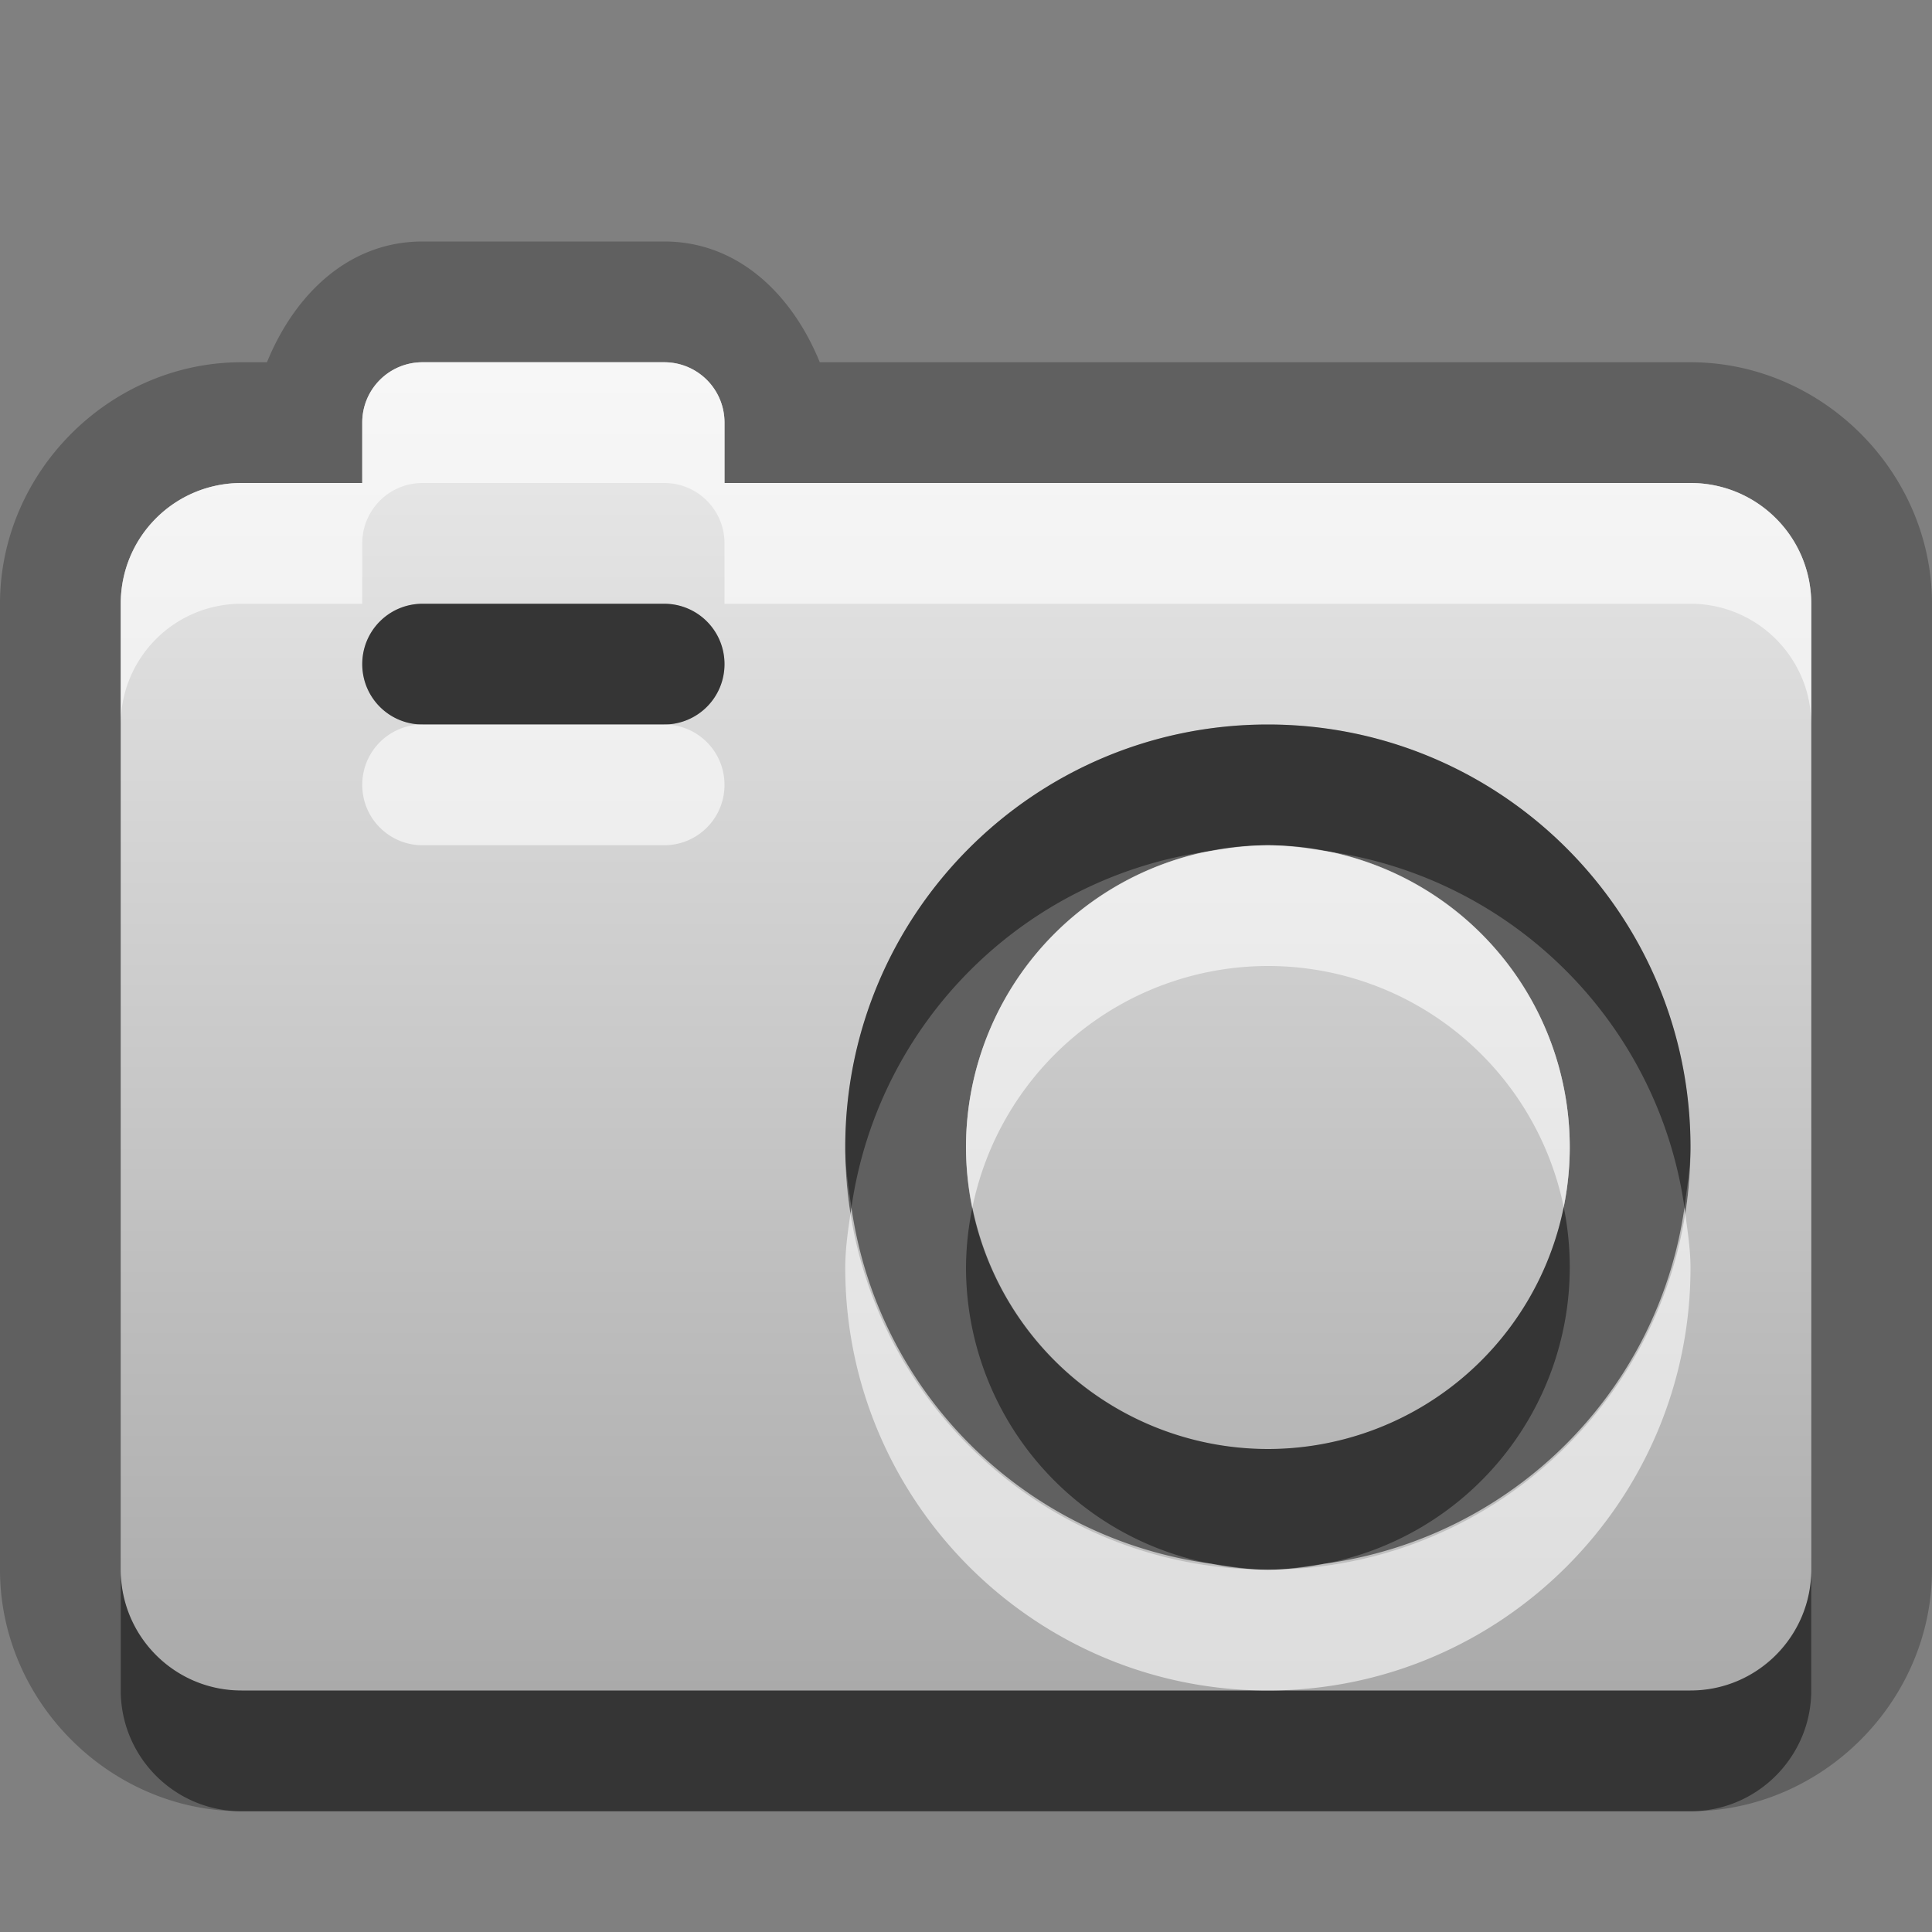 <?xml version="1.0" encoding="UTF-8"?>
<svg id="svg29" width="16" height="16" version="1.1" xmlns="http://www.w3.org/2000/svg" xmlns:cc="http://creativecommons.org/ns#" xmlns:dc="http://purl.org/dc/elements/1.1/" xmlns:rdf="http://www.w3.org/1999/02/22-rdf-syntax-ns#">
 <rect width="100%" height="100%" fill="#808080" stroke="none"/>
 <defs id="defs7">
  <linearGradient id="gr0" x1="8" x2="8" y1="3" y2="14" gradientUnits="userSpaceOnUse">
   <stop id="stop2" stop-color="#ebebeb" offset="0"/>
   <stop id="stop4" stop-color="#aaa" offset="1"/>
  </linearGradient>
 </defs>
 <path id="path9" d="m3.5 2c-0.621 0-1.065 0.449-1.289 1h-0.211c-1.091 0-2 0.909-2 2v8c0 1.09 0.909 2 2 2h12c1.09 0 2-0.91 2-2v-8c0-1.091-0.91-2-2-2h-7.211c-0.224-0.551-0.668-1-1.289-1h-2zm0 1h2c0.277 0 0.5 0.223 0.5 0.5v0.5h8c0.55 0 1 0.446 1 1v8c0 0.55-0.45 1-1 1h-12c-0.554 0-1-0.45-1-1v-8c0-0.554 0.446-1 1-1h1v-0.5c0-0.277 0.223-0.5 0.5-0.5zm0 2c-0.277 0-0.5 0.223-0.5 0.5s0.223 0.5 0.5 0.5h2c0.277 0 0.5-0.223 0.5-0.5s-0.223-0.5-0.5-0.5h-2zm7 1c-1.933 0-3.5 1.567-3.5 3.5 0 1.93 1.567 3.5 3.5 3.5 1.93 0 3.5-1.57 3.5-3.5 0-1.933-1.57-3.5-3.5-3.5zm0 1a2.5 2.5 0 0 1 2.5 2.5 2.5 2.5 0 0 1-2.5 2.5 2.5 2.5 0 0 1-2.5-2.5 2.5 2.5 0 0 1 2.5-2.5z" opacity=".25"/>
 <path id="base" d="m3.5 3c-0.277 0-0.5 0.223-0.5 0.5v0.5h-1c-0.554 0-1 0.446-1 1v8c0 0.554 0.446 1 1 1h12c0.554 0 1-0.446 1-1v-8c0-0.554-0.446-1-1-1h-8v-0.5c0-0.277-0.223-0.5-0.5-0.5h-2zm0 2h2c0.277 0 0.5 0.223 0.5 0.5s-0.223 0.5-0.5 0.5h-2c-0.277 0-0.5-0.223-0.5-0.5s0.223-0.5 0.5-0.5zm7 1c1.933 0 3.5 1.567 3.5 3.5s-1.567 3.5-3.5 3.5-3.5-1.567-3.5-3.5 1.567-3.5 3.5-3.5zm0 1a2.5 2.5 0 0 0-2.5 2.5 2.5 2.5 0 0 0 2.5 2.5 2.5 2.5 0 0 0 2.5-2.5 2.5 2.5 0 0 0-2.5-2.5z" fill="url(#gr0)"/>
 <path id="path17" d="m3.5 5c-0.277 0-0.5 0.223-0.5 0.5s0.223 0.5 0.5 0.5h2c0.277 0 0.5-0.223 0.5-0.5s-0.223-0.5-0.5-0.5h-2zm7 1c-1.933 0-3.5 1.567-3.5 3.5 0 0.171 0.027 0.335 0.051 0.5 0.222-1.537 1.433-2.742 2.979-2.953a2.5 2.5 0 0 1 0.47-0.047 2.5 2.5 0 0 1 0.47 0.047c1.54 0.209 2.76 1.414 2.98 2.953 0.02-0.165 0.05-0.329 0.05-0.5 0-1.933-1.57-3.5-3.5-3.5zm2.45 3.996a2.5 2.5 0 0 1-2.45 2.004 2.5 2.5 0 0 1-2.447-2 2.5 2.5 0 0 0-0.053 0.5 2.5 2.5 0 0 0 2.03 2.45c0.16 0.02 0.31 0.05 0.47 0.05s0.32-0.03 0.47-0.05a2.5 2.5 0 0 0 2.03-2.45 2.5 2.5 0 0 0-0.05-0.504zm-11.95 3.004v1c0 0.55 0.446 1 1 1h12c0.55 0 1-0.45 1-1v-1c0 0.55-0.45 1-1 1h-3.5-8.5c-0.554 0-1-0.45-1-1z" opacity=".45"/>
 <path id="path24" d="m3.5 3c-0.277 0-0.5 0.223-0.5 0.5v0.5h-1c-0.554 0-1 0.446-1 1v1c0-0.554 0.446-1 1-1h1v-0.5c0-0.277 0.223-0.5 0.5-0.5h2c0.277 0 0.5 0.223 0.5 0.5v0.5h8c0.55 0 1 0.446 1 1v-1c0-0.554-0.45-1-1-1h-8v-0.5c0-0.277-0.223-0.5-0.5-0.5h-2zm0 3c-0.277 0-0.5 0.223-0.5 0.5s0.223 0.5 0.5 0.5h2c0.277 0 0.5-0.223 0.5-0.5s-0.223-0.5-0.5-0.5h-2zm7 1c-0.16 0-0.32 0.025-0.47 0.047a2.5 2.5 0 0 0-2.03 2.453 2.5 2.5 0 0 0 0.053 0.5 2.5 2.5 0 0 1 2.447-2 2.5 2.5 0 0 1 2.45 1.996 2.5 2.5 0 0 0 0.05-0.496 2.5 2.5 0 0 0-2.03-2.453c-0.16-0.021-0.31-0.047-0.47-0.047zm-3.449 3c-0.024 0.16-0.051 0.33-0.051 0.5 0 1.93 1.567 3.5 3.5 3.5 1.93 0 3.5-1.57 3.5-3.5 0-0.17-0.03-0.34-0.05-0.5-0.22 1.54-1.44 2.74-2.98 2.95a2.5 2.5 0 0 1-0.47 0.05 2.5 2.5 0 0 1-0.47-0.05c-1.542-0.21-2.757-1.41-2.979-2.95z" fill="#fff" opacity=".6"/>
</svg>
